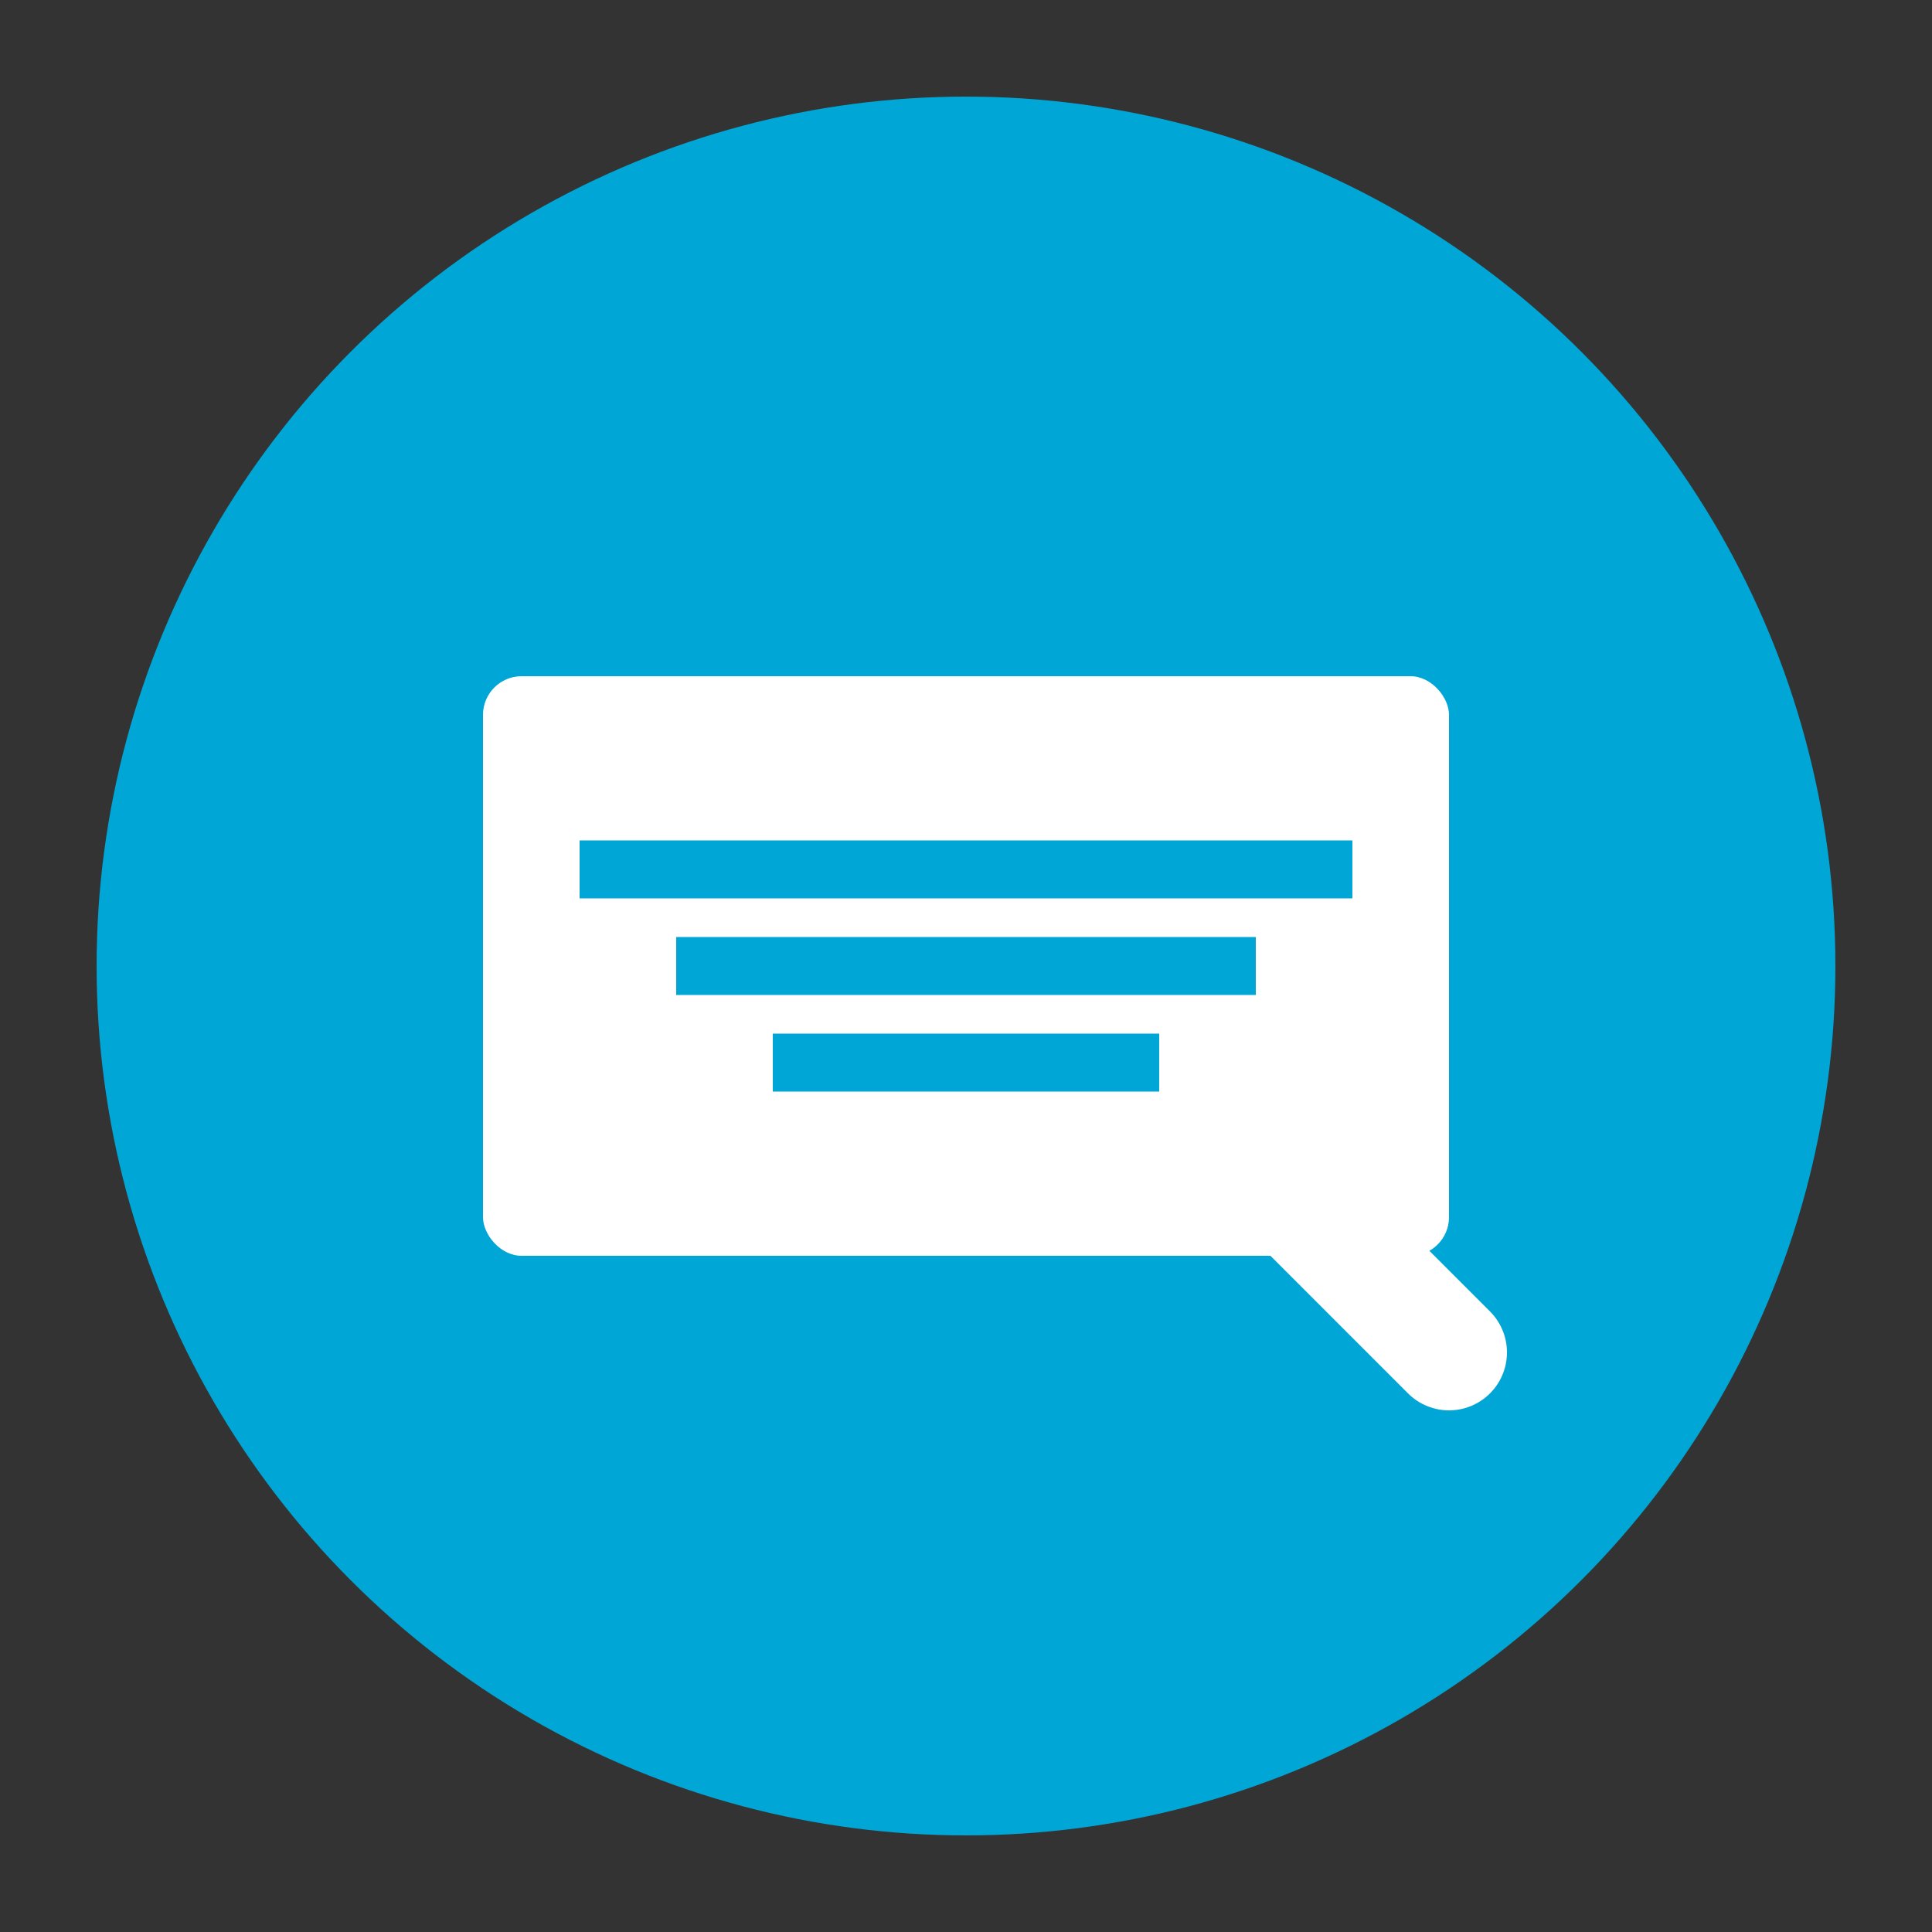 <svg xmlns="http://www.w3.org/2000/svg" viewBox="0 0 100 100">
  <rect x="0" y="0" width="100" height="100" fill="#333333" stroke="none"/>
  <!-- Background circle -->
  <circle cx="50" cy="50" r="45" fill="#00a6d6"/>
  
  <!-- Simplified medical scan representation -->
  <rect x="25" y="35" width="50" height="30" fill="white" rx="2"/>
  
  <!-- Scan lines -->
  <path d="M30 45 H70" stroke="#00a6d6" stroke-width="3"/>
  <path d="M35 50 H65" stroke="#00a6d6" stroke-width="3"/>
  <path d="M40 55 H60" stroke="#00a6d6" stroke-width="3"/>
  
  <!-- Magnifying glass handle -->
  <path d="M65 60 L75 70" stroke="white" stroke-width="6" stroke-linecap="round"/>
</svg>
